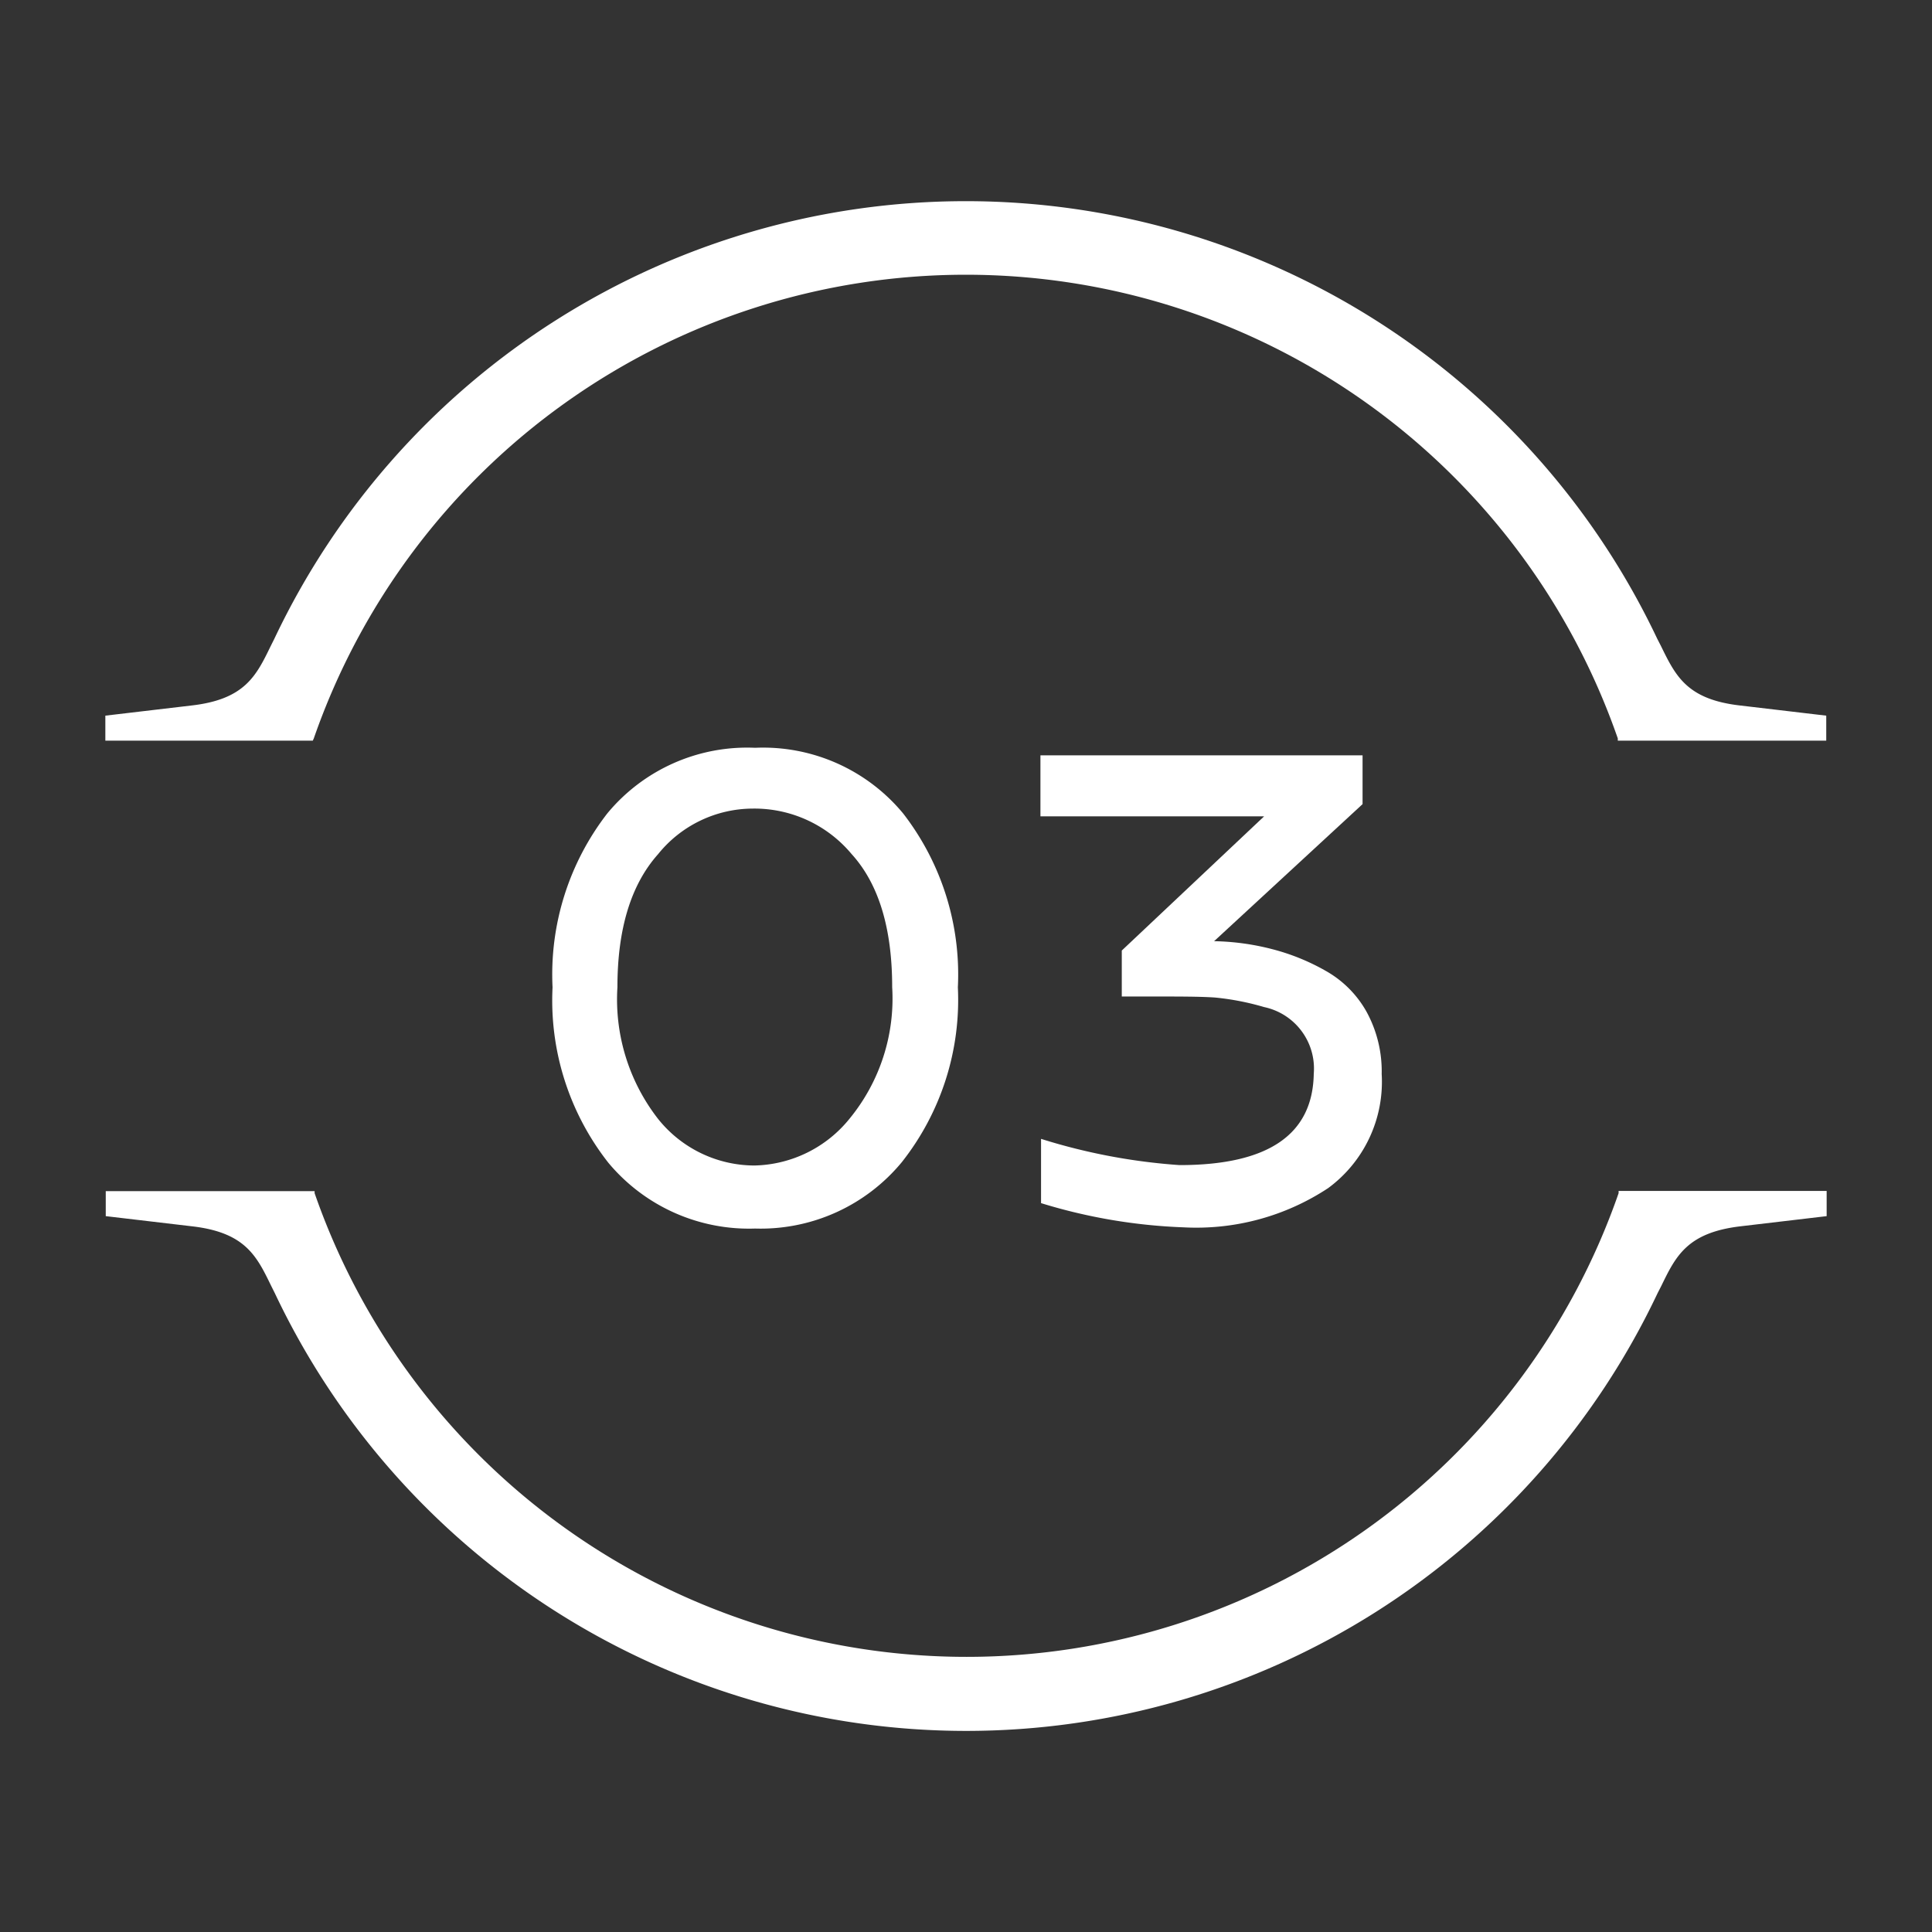 <svg id="Capa_1" data-name="Capa 1" xmlns="http://www.w3.org/2000/svg" viewBox="0 0 95 95"><rect x="0" y="0" width="95" height="95" fill="#333333" stroke="none"/><defs><style>.cls-1{fill:#fff;}</style></defs><title>Tip_Numero 2</title><path class="cls-1" d="M15.43,36.31a33.94,33.94,0,0,1,64.12,0l0,.11H89.8V35.19l-4.24-.5c-2.62-.3-3.17-1.46-3.89-2.93l-.18-.35a37.62,37.62,0,0,0-68,0l-.18.36c-.71,1.46-1.27,2.62-3.89,2.92l-4.24.5v1.23h10.2Z"/><path class="cls-1" d="M79.59,58.56l0,.11a33.94,33.94,0,0,1-64.12,0l0-.1H5.2v1.23l4.24.5c2.62.3,3.18,1.46,3.89,2.92l.18.36a37.61,37.61,0,0,0,68,0l.18-.35c.71-1.46,1.27-2.62,3.89-2.93l4.24-.5V58.56Z"/><path class="cls-1" d="M29.86,40a8.92,8.92,0,0,1,7.27-3.23A8.94,8.94,0,0,1,44.41,40a12.93,12.93,0,0,1,2.69,8.55,12.87,12.87,0,0,1-2.76,8.6,9,9,0,0,1-7.21,3.26,9,9,0,0,1-7.22-3.24,12.92,12.92,0,0,1-2.74-8.62A12.93,12.93,0,0,1,29.86,40ZM37,39.76A6,6,0,0,0,32.36,42q-2,2.24-2,6.54a9.57,9.57,0,0,0,2,6.48,6.08,6.08,0,0,0,4.73,2.29A6.17,6.17,0,0,0,41.78,55a9.31,9.31,0,0,0,2.09-6.46c0-2.89-.66-5.08-2-6.55A6.22,6.22,0,0,0,37,39.76Z"/><path class="cls-1" d="M67,39.54l-7.3,6.74a12.17,12.17,0,0,1,2.85.39,10.69,10.69,0,0,1,2.64,1.07,5.24,5.24,0,0,1,2,2,6.1,6.1,0,0,1,.75,3.07,6.49,6.49,0,0,1-2.63,5.61,11.77,11.77,0,0,1-7.12,1.93,27.09,27.09,0,0,1-7-1.19V56A29.39,29.39,0,0,0,58,57.29c4.35,0,6.55-1.49,6.6-4.49a3.09,3.09,0,0,0-2.44-3.28,12.9,12.9,0,0,0-2.42-.47C59,49,58,49,56.74,49H55.16V46.74l7-6.6h-11v-3H67Z"/></svg>